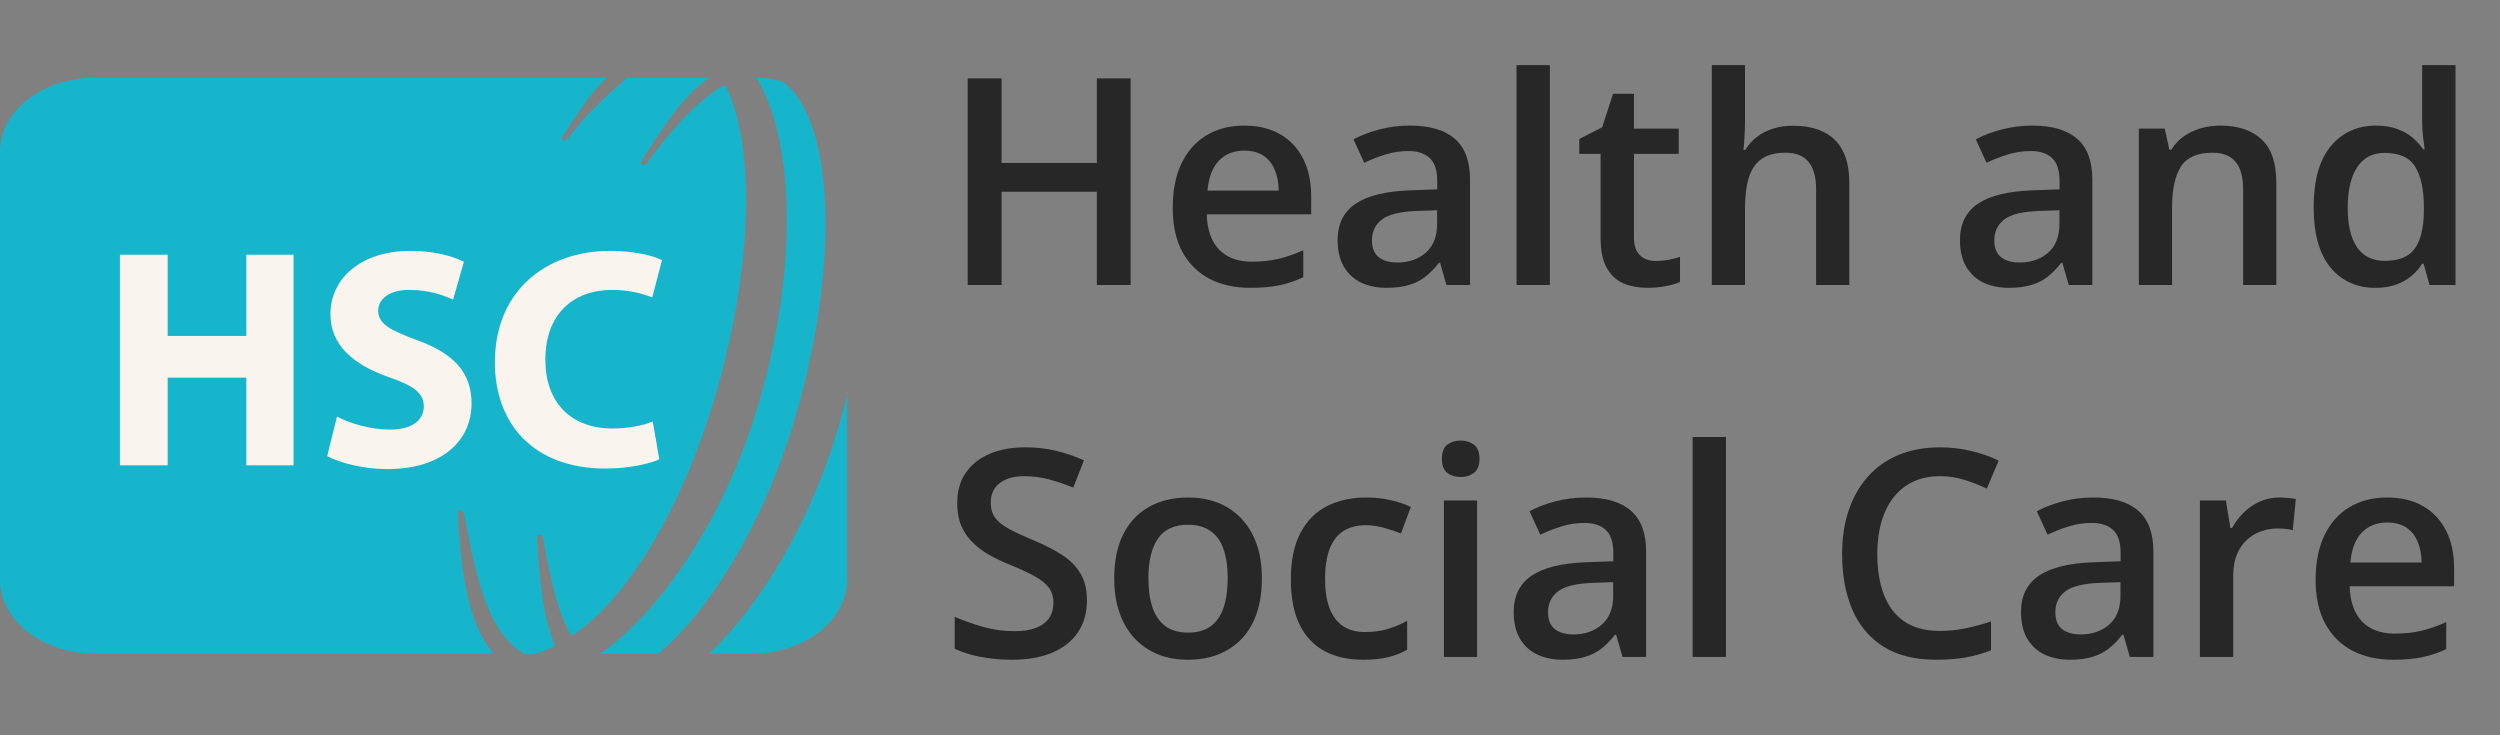 <?xml version="1.0" encoding="UTF-8"?>
<svg preserveAspectRatio="xMidYMid slice" xmlns="http://www.w3.org/2000/svg" width="34px" height="10px" viewBox="0 0 121 36" fill="none">
  <rect x="0" y="0" width="121" height="36" fill="#808080" stroke="none"/>
  <path d="M4.622 31.847H23.899C22.744 30.537 22.297 28.152 22.166 25.008C22.166 24.903 22.245 24.877 22.324 24.903C22.376 24.929 22.429 24.981 22.455 25.086C23.033 27.995 23.532 30.668 25.239 31.768C25.633 32.03 26.263 31.768 26.867 31.454C26.289 30.117 26.105 28.335 26 26.187C26 26.082 26.079 26.056 26.158 26.082C26.211 26.108 26.263 26.16 26.289 26.265C26.657 28.414 27.051 29.96 27.655 30.982C30.203 29.384 33.092 24.903 34.799 18.745C36.48 12.665 36.506 7.032 35.087 4.306C33.906 4.962 32.645 6.272 31.306 8.106C31.227 8.211 31.148 8.211 31.069 8.185C31.017 8.158 30.991 8.08 31.017 8.027C32.225 6.193 33.013 4.883 34.326 3.966H30.36C29.52 4.7 28.39 5.695 27.471 6.927C27.392 7.032 27.314 7.032 27.261 7.005C27.209 6.979 27.182 6.901 27.209 6.848C27.97 5.695 28.548 4.726 29.362 3.966H4.622C2.075 3.966 -1.52588e-05 5.564 -1.52588e-05 7.556V28.257C-1.52588e-05 30.248 2.075 31.847 4.622 31.847Z" fill="#17B5CC"></path>
  <path d="M8.115 12.534V16.465H11.923V12.534H14.208V22.727H11.923V18.483H8.115V22.727H5.804V12.534H8.115Z" fill="#F9F4EE"></path>
  <path d="M16.309 20.369C16.913 20.683 17.885 20.998 18.883 20.998C19.934 20.998 20.512 20.552 20.512 19.871C20.512 19.242 20.039 18.875 18.805 18.456C17.097 17.853 15.994 16.91 15.994 15.416C15.994 13.687 17.465 12.35 19.855 12.35C21.011 12.35 21.851 12.586 22.455 12.874L21.93 14.709C21.536 14.525 20.8 14.237 19.802 14.237C18.805 14.237 18.305 14.709 18.305 15.233C18.305 15.888 18.857 16.176 20.196 16.674C22.009 17.329 22.823 18.272 22.823 19.74C22.823 21.443 21.51 22.91 18.726 22.91C17.57 22.91 16.415 22.596 15.837 22.282L16.309 20.369Z" fill="#F9F4EE"></path>
  <path d="M31.91 22.439C31.489 22.622 30.544 22.884 29.31 22.884C25.79 22.884 23.952 20.683 23.952 17.748C23.952 14.263 26.447 12.35 29.52 12.35C30.728 12.35 31.621 12.586 32.041 12.796L31.568 14.604C31.122 14.421 30.465 14.237 29.625 14.237C27.813 14.237 26.395 15.338 26.395 17.617C26.395 19.661 27.603 20.945 29.651 20.945C30.36 20.945 31.122 20.814 31.595 20.605L31.91 22.439Z" fill="#F9F4EE"></path>
  <path d="M36.847 19.295C35.193 25.243 31.91 29.881 29.047 31.847H31.858C34.274 29.855 37.11 25.453 38.633 19.898C40.682 12.561 40.288 5.879 37.872 4.149C37.478 4.044 37.058 3.966 36.611 3.966C38.423 6.953 38.633 12.928 36.847 19.295Z" fill="#17B5CC"></path>
  <path d="M34.326 31.846H36.375C38.922 31.846 40.997 30.248 40.997 28.257V19.321C40.918 19.688 40.813 20.081 40.708 20.448C39.316 25.427 36.795 29.514 34.326 31.846Z" fill="#17B5CC"></path>
  <path d="M54.722 14H53.087V9.486H48.477V14H46.836V4.001H48.477V8.091H53.087V4.001H54.722V14ZM60.22 6.285C60.895 6.285 61.474 6.424 61.958 6.702C62.441 6.981 62.813 7.375 63.072 7.886C63.332 8.396 63.462 9.007 63.462 9.719V10.58H58.408C58.426 11.314 58.622 11.88 58.996 12.277C59.375 12.673 59.904 12.871 60.583 12.871C61.066 12.871 61.499 12.826 61.882 12.735C62.27 12.639 62.669 12.5 63.079 12.318V13.624C62.701 13.802 62.316 13.932 61.923 14.014C61.531 14.096 61.062 14.137 60.514 14.137C59.771 14.137 59.117 13.993 58.552 13.706C57.991 13.414 57.551 12.981 57.232 12.406C56.917 11.832 56.76 11.118 56.76 10.266C56.76 9.418 56.903 8.697 57.191 8.104C57.478 7.512 57.881 7.06 58.401 6.75C58.921 6.44 59.527 6.285 60.22 6.285ZM60.22 7.496C59.714 7.496 59.304 7.66 58.989 7.988C58.679 8.316 58.497 8.798 58.442 9.431H61.889C61.885 9.053 61.821 8.718 61.698 8.426C61.579 8.134 61.397 7.906 61.151 7.742C60.909 7.578 60.599 7.496 60.22 7.496ZM68.243 6.285C69.201 6.285 69.923 6.497 70.411 6.921C70.903 7.345 71.15 8.006 71.15 8.905V14H70.008L69.7 12.926H69.645C69.431 13.2 69.21 13.425 68.982 13.603C68.754 13.781 68.489 13.913 68.188 14C67.892 14.091 67.529 14.137 67.101 14.137C66.649 14.137 66.246 14.055 65.89 13.891C65.535 13.722 65.254 13.466 65.049 13.125C64.844 12.783 64.741 12.349 64.741 11.825C64.741 11.045 65.031 10.46 65.61 10.067C66.194 9.675 67.073 9.459 68.25 9.418L69.563 9.37V8.973C69.563 8.449 69.44 8.075 69.194 7.851C68.952 7.628 68.61 7.516 68.168 7.516C67.789 7.516 67.422 7.571 67.067 7.68C66.711 7.79 66.365 7.924 66.027 8.084L65.507 6.949C65.877 6.753 66.296 6.593 66.766 6.47C67.24 6.347 67.732 6.285 68.243 6.285ZM69.556 10.382L68.578 10.416C67.776 10.444 67.213 10.58 66.889 10.826C66.565 11.073 66.403 11.41 66.403 11.839C66.403 12.213 66.515 12.486 66.738 12.659C66.962 12.828 67.256 12.912 67.621 12.912C68.177 12.912 68.637 12.755 69.002 12.441C69.371 12.121 69.556 11.654 69.556 11.039V10.382ZM75.014 14H73.4V3.358H75.014V14ZM80.13 12.837C80.34 12.837 80.547 12.819 80.752 12.783C80.957 12.742 81.144 12.694 81.313 12.639V13.856C81.135 13.934 80.905 14 80.622 14.055C80.34 14.109 80.046 14.137 79.74 14.137C79.311 14.137 78.926 14.066 78.584 13.925C78.242 13.779 77.971 13.53 77.77 13.179C77.57 12.828 77.469 12.343 77.469 11.723V7.653H76.437V6.935L77.544 6.367L78.071 4.746H79.083V6.429H81.251V7.653H79.083V11.702C79.083 12.085 79.179 12.37 79.371 12.557C79.562 12.744 79.815 12.837 80.13 12.837ZM84.459 3.358V6.032C84.459 6.31 84.45 6.582 84.432 6.846C84.418 7.11 84.402 7.316 84.384 7.462H84.473C84.632 7.197 84.828 6.981 85.061 6.812C85.293 6.639 85.553 6.509 85.841 6.422C86.132 6.335 86.442 6.292 86.771 6.292C87.35 6.292 87.842 6.39 88.248 6.586C88.654 6.778 88.964 7.076 89.178 7.482C89.397 7.888 89.507 8.415 89.507 9.062V14H87.899V9.363C87.899 8.775 87.778 8.335 87.537 8.043C87.295 7.747 86.921 7.598 86.415 7.598C85.927 7.598 85.54 7.701 85.252 7.906C84.97 8.107 84.767 8.405 84.644 8.802C84.521 9.194 84.459 9.673 84.459 10.238V14H82.852V3.358H84.459ZM98.364 6.285C99.321 6.285 100.044 6.497 100.532 6.921C101.024 7.345 101.27 8.006 101.27 8.905V14H100.128L99.82 12.926H99.766C99.551 13.2 99.33 13.425 99.102 13.603C98.874 13.781 98.61 13.913 98.309 14C98.012 14.091 97.65 14.137 97.221 14.137C96.77 14.137 96.366 14.055 96.011 13.891C95.655 13.722 95.375 13.466 95.169 13.125C94.964 12.783 94.862 12.349 94.862 11.825C94.862 11.045 95.151 10.46 95.73 10.067C96.314 9.675 97.194 9.459 98.37 9.418L99.683 9.37V8.973C99.683 8.449 99.56 8.075 99.314 7.851C99.073 7.628 98.731 7.516 98.288 7.516C97.91 7.516 97.543 7.571 97.187 7.68C96.832 7.79 96.485 7.924 96.148 8.084L95.628 6.949C95.997 6.753 96.417 6.593 96.886 6.47C97.36 6.347 97.853 6.285 98.364 6.285ZM99.677 10.382L98.699 10.416C97.896 10.444 97.333 10.58 97.009 10.826C96.686 11.073 96.524 11.41 96.524 11.839C96.524 12.213 96.635 12.486 96.859 12.659C97.082 12.828 97.376 12.912 97.741 12.912C98.297 12.912 98.758 12.755 99.123 12.441C99.492 12.121 99.677 11.654 99.677 11.039V10.382ZM107.467 6.285C108.319 6.285 108.983 6.506 109.457 6.949C109.936 7.386 110.175 8.091 110.175 9.062V14H108.568V9.363C108.568 8.775 108.447 8.335 108.205 8.043C107.964 7.747 107.59 7.598 107.084 7.598C106.35 7.598 105.839 7.824 105.552 8.275C105.269 8.727 105.128 9.381 105.128 10.238V14H103.52V6.429H104.772L104.998 7.455H105.087C105.251 7.19 105.454 6.974 105.695 6.805C105.942 6.632 106.215 6.502 106.516 6.415C106.822 6.329 107.138 6.285 107.467 6.285ZM114.969 14.137C114.067 14.137 113.342 13.809 112.795 13.152C112.252 12.491 111.981 11.517 111.981 10.232C111.981 8.932 112.257 7.949 112.808 7.284C113.365 6.618 114.096 6.285 115.004 6.285C115.387 6.285 115.722 6.338 116.009 6.443C116.296 6.543 116.543 6.68 116.748 6.853C116.957 7.026 117.135 7.22 117.281 7.434H117.356C117.334 7.293 117.306 7.09 117.274 6.826C117.247 6.556 117.233 6.308 117.233 6.08V3.358H118.847V14H117.589L117.302 12.967H117.233C117.097 13.186 116.923 13.384 116.714 13.562C116.508 13.736 116.262 13.875 115.975 13.979C115.692 14.084 115.357 14.137 114.969 14.137ZM115.421 12.831C116.109 12.831 116.595 12.632 116.878 12.235C117.16 11.839 117.306 11.244 117.315 10.45V10.238C117.315 9.39 117.179 8.741 116.905 8.289C116.631 7.833 116.132 7.605 115.407 7.605C114.828 7.605 114.386 7.84 114.08 8.31C113.779 8.775 113.629 9.424 113.629 10.259C113.629 11.093 113.779 11.732 114.08 12.174C114.386 12.612 114.833 12.831 115.421 12.831ZM52.608 29.278C52.608 29.871 52.462 30.381 52.17 30.81C51.883 31.239 51.468 31.567 50.926 31.795C50.388 32.023 49.745 32.137 48.997 32.137C48.632 32.137 48.283 32.116 47.951 32.075C47.618 32.034 47.303 31.975 47.007 31.897C46.715 31.815 46.448 31.717 46.207 31.603V30.058C46.612 30.235 47.066 30.397 47.568 30.543C48.069 30.685 48.58 30.755 49.1 30.755C49.524 30.755 49.875 30.701 50.153 30.591C50.436 30.477 50.645 30.317 50.782 30.112C50.919 29.903 50.987 29.659 50.987 29.381C50.987 29.084 50.907 28.833 50.748 28.628C50.588 28.423 50.347 28.236 50.023 28.067C49.704 27.894 49.303 27.709 48.819 27.513C48.491 27.381 48.176 27.231 47.875 27.062C47.579 26.893 47.315 26.695 47.082 26.467C46.849 26.239 46.665 25.97 46.528 25.66C46.396 25.345 46.33 24.976 46.33 24.552C46.33 23.987 46.464 23.503 46.733 23.102C47.007 22.701 47.39 22.393 47.882 22.179C48.379 21.964 48.958 21.857 49.619 21.857C50.144 21.857 50.636 21.912 51.097 22.021C51.562 22.131 52.018 22.286 52.465 22.486L51.945 23.806C51.535 23.638 51.136 23.503 50.748 23.403C50.365 23.303 49.973 23.253 49.572 23.253C49.225 23.253 48.931 23.305 48.689 23.41C48.448 23.515 48.263 23.663 48.135 23.854C48.012 24.041 47.951 24.265 47.951 24.525C47.951 24.816 48.021 25.063 48.163 25.263C48.309 25.459 48.532 25.639 48.833 25.803C49.138 25.968 49.531 26.15 50.009 26.351C50.561 26.579 51.028 26.818 51.411 27.069C51.799 27.32 52.095 27.62 52.3 27.972C52.506 28.318 52.608 28.754 52.608 29.278ZM61.075 28.197C61.075 28.826 60.993 29.385 60.829 29.873C60.665 30.361 60.426 30.773 60.111 31.111C59.796 31.444 59.418 31.699 58.976 31.877C58.533 32.05 58.034 32.137 57.478 32.137C56.958 32.137 56.482 32.05 56.048 31.877C55.615 31.699 55.239 31.444 54.92 31.111C54.605 30.773 54.361 30.361 54.188 29.873C54.015 29.385 53.928 28.826 53.928 28.197C53.928 27.363 54.072 26.656 54.359 26.077C54.651 25.494 55.066 25.049 55.604 24.743C56.142 24.438 56.782 24.285 57.526 24.285C58.223 24.285 58.839 24.438 59.372 24.743C59.906 25.049 60.323 25.494 60.624 26.077C60.925 26.661 61.075 27.367 61.075 28.197ZM55.583 28.197C55.583 28.749 55.65 29.221 55.782 29.613C55.919 30.005 56.128 30.306 56.411 30.516C56.694 30.721 57.058 30.824 57.505 30.824C57.952 30.824 58.317 30.721 58.599 30.516C58.882 30.306 59.09 30.005 59.222 29.613C59.354 29.221 59.42 28.749 59.42 28.197C59.42 27.646 59.354 27.178 59.222 26.795C59.09 26.408 58.882 26.114 58.599 25.913C58.317 25.708 57.95 25.605 57.498 25.605C56.833 25.605 56.347 25.829 56.042 26.276C55.736 26.722 55.583 27.363 55.583 28.197ZM65.972 32.137C65.257 32.137 64.636 31.998 64.112 31.72C63.588 31.442 63.184 31.015 62.901 30.441C62.619 29.866 62.477 29.137 62.477 28.252C62.477 27.331 62.633 26.579 62.943 25.995C63.253 25.411 63.681 24.98 64.228 24.702C64.78 24.424 65.412 24.285 66.123 24.285C66.574 24.285 66.982 24.331 67.347 24.422C67.716 24.509 68.029 24.616 68.284 24.743L67.805 26.029C67.527 25.915 67.242 25.82 66.95 25.742C66.659 25.665 66.378 25.626 66.109 25.626C65.667 25.626 65.297 25.724 65.001 25.92C64.709 26.116 64.49 26.408 64.345 26.795C64.203 27.183 64.133 27.664 64.133 28.238C64.133 28.795 64.206 29.264 64.351 29.647C64.497 30.026 64.714 30.313 65.001 30.509C65.288 30.701 65.642 30.796 66.061 30.796C66.476 30.796 66.848 30.746 67.176 30.646C67.504 30.546 67.814 30.416 68.106 30.256V31.651C67.819 31.815 67.511 31.936 67.183 32.014C66.855 32.096 66.451 32.137 65.972 32.137ZM71.492 24.429V32H69.885V24.429H71.492ZM70.698 21.529C70.945 21.529 71.157 21.595 71.334 21.727C71.517 21.86 71.608 22.087 71.608 22.411C71.608 22.73 71.517 22.958 71.334 23.095C71.157 23.227 70.945 23.294 70.698 23.294C70.443 23.294 70.226 23.227 70.049 23.095C69.875 22.958 69.789 22.73 69.789 22.411C69.789 22.087 69.875 21.86 70.049 21.727C70.226 21.595 70.443 21.529 70.698 21.529ZM76.765 24.285C77.722 24.285 78.445 24.497 78.933 24.921C79.425 25.345 79.672 26.006 79.672 26.905V32H78.529L78.222 30.926H78.167C77.953 31.2 77.731 31.425 77.504 31.603C77.275 31.781 77.011 31.913 76.71 32C76.414 32.091 76.051 32.137 75.623 32.137C75.171 32.137 74.768 32.055 74.412 31.891C74.056 31.722 73.776 31.466 73.571 31.125C73.366 30.783 73.263 30.349 73.263 29.825C73.263 29.045 73.553 28.459 74.132 28.067C74.715 27.675 75.595 27.459 76.772 27.418L78.085 27.37V26.973C78.085 26.449 77.962 26.075 77.716 25.851C77.474 25.628 77.132 25.516 76.69 25.516C76.311 25.516 75.944 25.571 75.588 25.68C75.233 25.79 74.886 25.924 74.549 26.084L74.029 24.949C74.398 24.753 74.818 24.593 75.287 24.47C75.762 24.347 76.254 24.285 76.765 24.285ZM78.078 28.382L77.1 28.416C76.297 28.444 75.734 28.58 75.411 28.826C75.087 29.073 74.925 29.41 74.925 29.839C74.925 30.213 75.037 30.486 75.26 30.66C75.484 30.828 75.778 30.913 76.142 30.913C76.699 30.913 77.159 30.755 77.524 30.441C77.893 30.122 78.078 29.654 78.078 29.039V28.382ZM83.536 32H81.922V21.358H83.536V32ZM93.897 23.253C93.419 23.253 92.99 23.339 92.612 23.512C92.238 23.686 91.921 23.936 91.661 24.265C91.401 24.588 91.203 24.983 91.066 25.448C90.929 25.908 90.861 26.428 90.861 27.007C90.861 27.782 90.97 28.45 91.189 29.011C91.408 29.567 91.741 29.996 92.188 30.297C92.634 30.593 93.2 30.742 93.884 30.742C94.308 30.742 94.72 30.701 95.122 30.619C95.523 30.536 95.938 30.425 96.366 30.283V31.679C95.961 31.838 95.55 31.954 95.135 32.027C94.72 32.1 94.242 32.137 93.699 32.137C92.678 32.137 91.83 31.925 91.155 31.501C90.485 31.077 89.983 30.479 89.65 29.709C89.322 28.938 89.158 28.035 89.158 27C89.158 26.244 89.263 25.55 89.472 24.921C89.682 24.292 89.988 23.75 90.389 23.294C90.79 22.833 91.285 22.48 91.873 22.233C92.466 21.983 93.143 21.857 93.904 21.857C94.406 21.857 94.898 21.914 95.382 22.028C95.869 22.138 96.321 22.295 96.736 22.5L96.161 23.854C95.815 23.69 95.452 23.549 95.074 23.43C94.695 23.312 94.303 23.253 93.897 23.253ZM101.318 24.285C102.276 24.285 102.998 24.497 103.486 24.921C103.979 25.345 104.225 26.006 104.225 26.905V32H103.083L102.775 30.926H102.72C102.506 31.2 102.285 31.425 102.057 31.603C101.829 31.781 101.564 31.913 101.263 32C100.967 32.091 100.605 32.137 100.176 32.137C99.725 32.137 99.321 32.055 98.965 31.891C98.61 31.722 98.329 31.466 98.124 31.125C97.919 30.783 97.816 30.349 97.816 29.825C97.816 29.045 98.106 28.459 98.685 28.067C99.269 27.675 100.149 27.459 101.325 27.418L102.638 27.37V26.973C102.638 26.449 102.515 26.075 102.269 25.851C102.027 25.628 101.685 25.516 101.243 25.516C100.864 25.516 100.497 25.571 100.142 25.68C99.786 25.79 99.44 25.924 99.102 26.084L98.582 24.949C98.952 24.753 99.371 24.593 99.841 24.47C100.315 24.347 100.807 24.285 101.318 24.285ZM102.631 28.382L101.653 28.416C100.851 28.444 100.288 28.58 99.964 28.826C99.64 29.073 99.478 29.41 99.478 29.839C99.478 30.213 99.59 30.486 99.814 30.66C100.037 30.828 100.331 30.913 100.696 30.913C101.252 30.913 101.713 30.755 102.077 30.441C102.447 30.122 102.631 29.654 102.631 29.039V28.382ZM110.312 24.285C110.44 24.285 110.579 24.292 110.729 24.306C110.88 24.319 111.009 24.338 111.119 24.36L110.968 25.865C110.873 25.838 110.754 25.817 110.613 25.803C110.476 25.79 110.353 25.783 110.243 25.783C109.956 25.783 109.683 25.831 109.423 25.927C109.163 26.018 108.933 26.159 108.732 26.351C108.531 26.538 108.374 26.773 108.26 27.055C108.146 27.338 108.089 27.666 108.089 28.04V32H106.475V24.429H107.733L107.952 25.762H108.028C108.178 25.494 108.365 25.247 108.588 25.024C108.812 24.8 109.067 24.623 109.354 24.49C109.646 24.354 109.965 24.285 110.312 24.285ZM115.537 24.285C116.212 24.285 116.791 24.424 117.274 24.702C117.758 24.98 118.129 25.375 118.389 25.886C118.649 26.396 118.779 27.007 118.779 27.719V28.58H113.725C113.743 29.314 113.939 29.88 114.313 30.276C114.691 30.673 115.22 30.872 115.9 30.872C116.383 30.872 116.816 30.826 117.199 30.735C117.587 30.639 117.986 30.5 118.396 30.317V31.624C118.018 31.802 117.632 31.932 117.24 32.014C116.848 32.096 116.378 32.137 115.831 32.137C115.088 32.137 114.434 31.993 113.868 31.706C113.308 31.414 112.868 30.981 112.548 30.406C112.234 29.832 112.076 29.118 112.076 28.266C112.076 27.418 112.22 26.697 112.507 26.105C112.795 25.512 113.198 25.06 113.718 24.75C114.238 24.44 114.844 24.285 115.537 24.285ZM115.537 25.496C115.031 25.496 114.621 25.66 114.306 25.988C113.996 26.317 113.814 26.797 113.759 27.431H117.206C117.201 27.053 117.138 26.718 117.014 26.426C116.896 26.134 116.714 25.906 116.467 25.742C116.226 25.578 115.916 25.496 115.537 25.496Z" fill="#272727"></path>
</svg>
